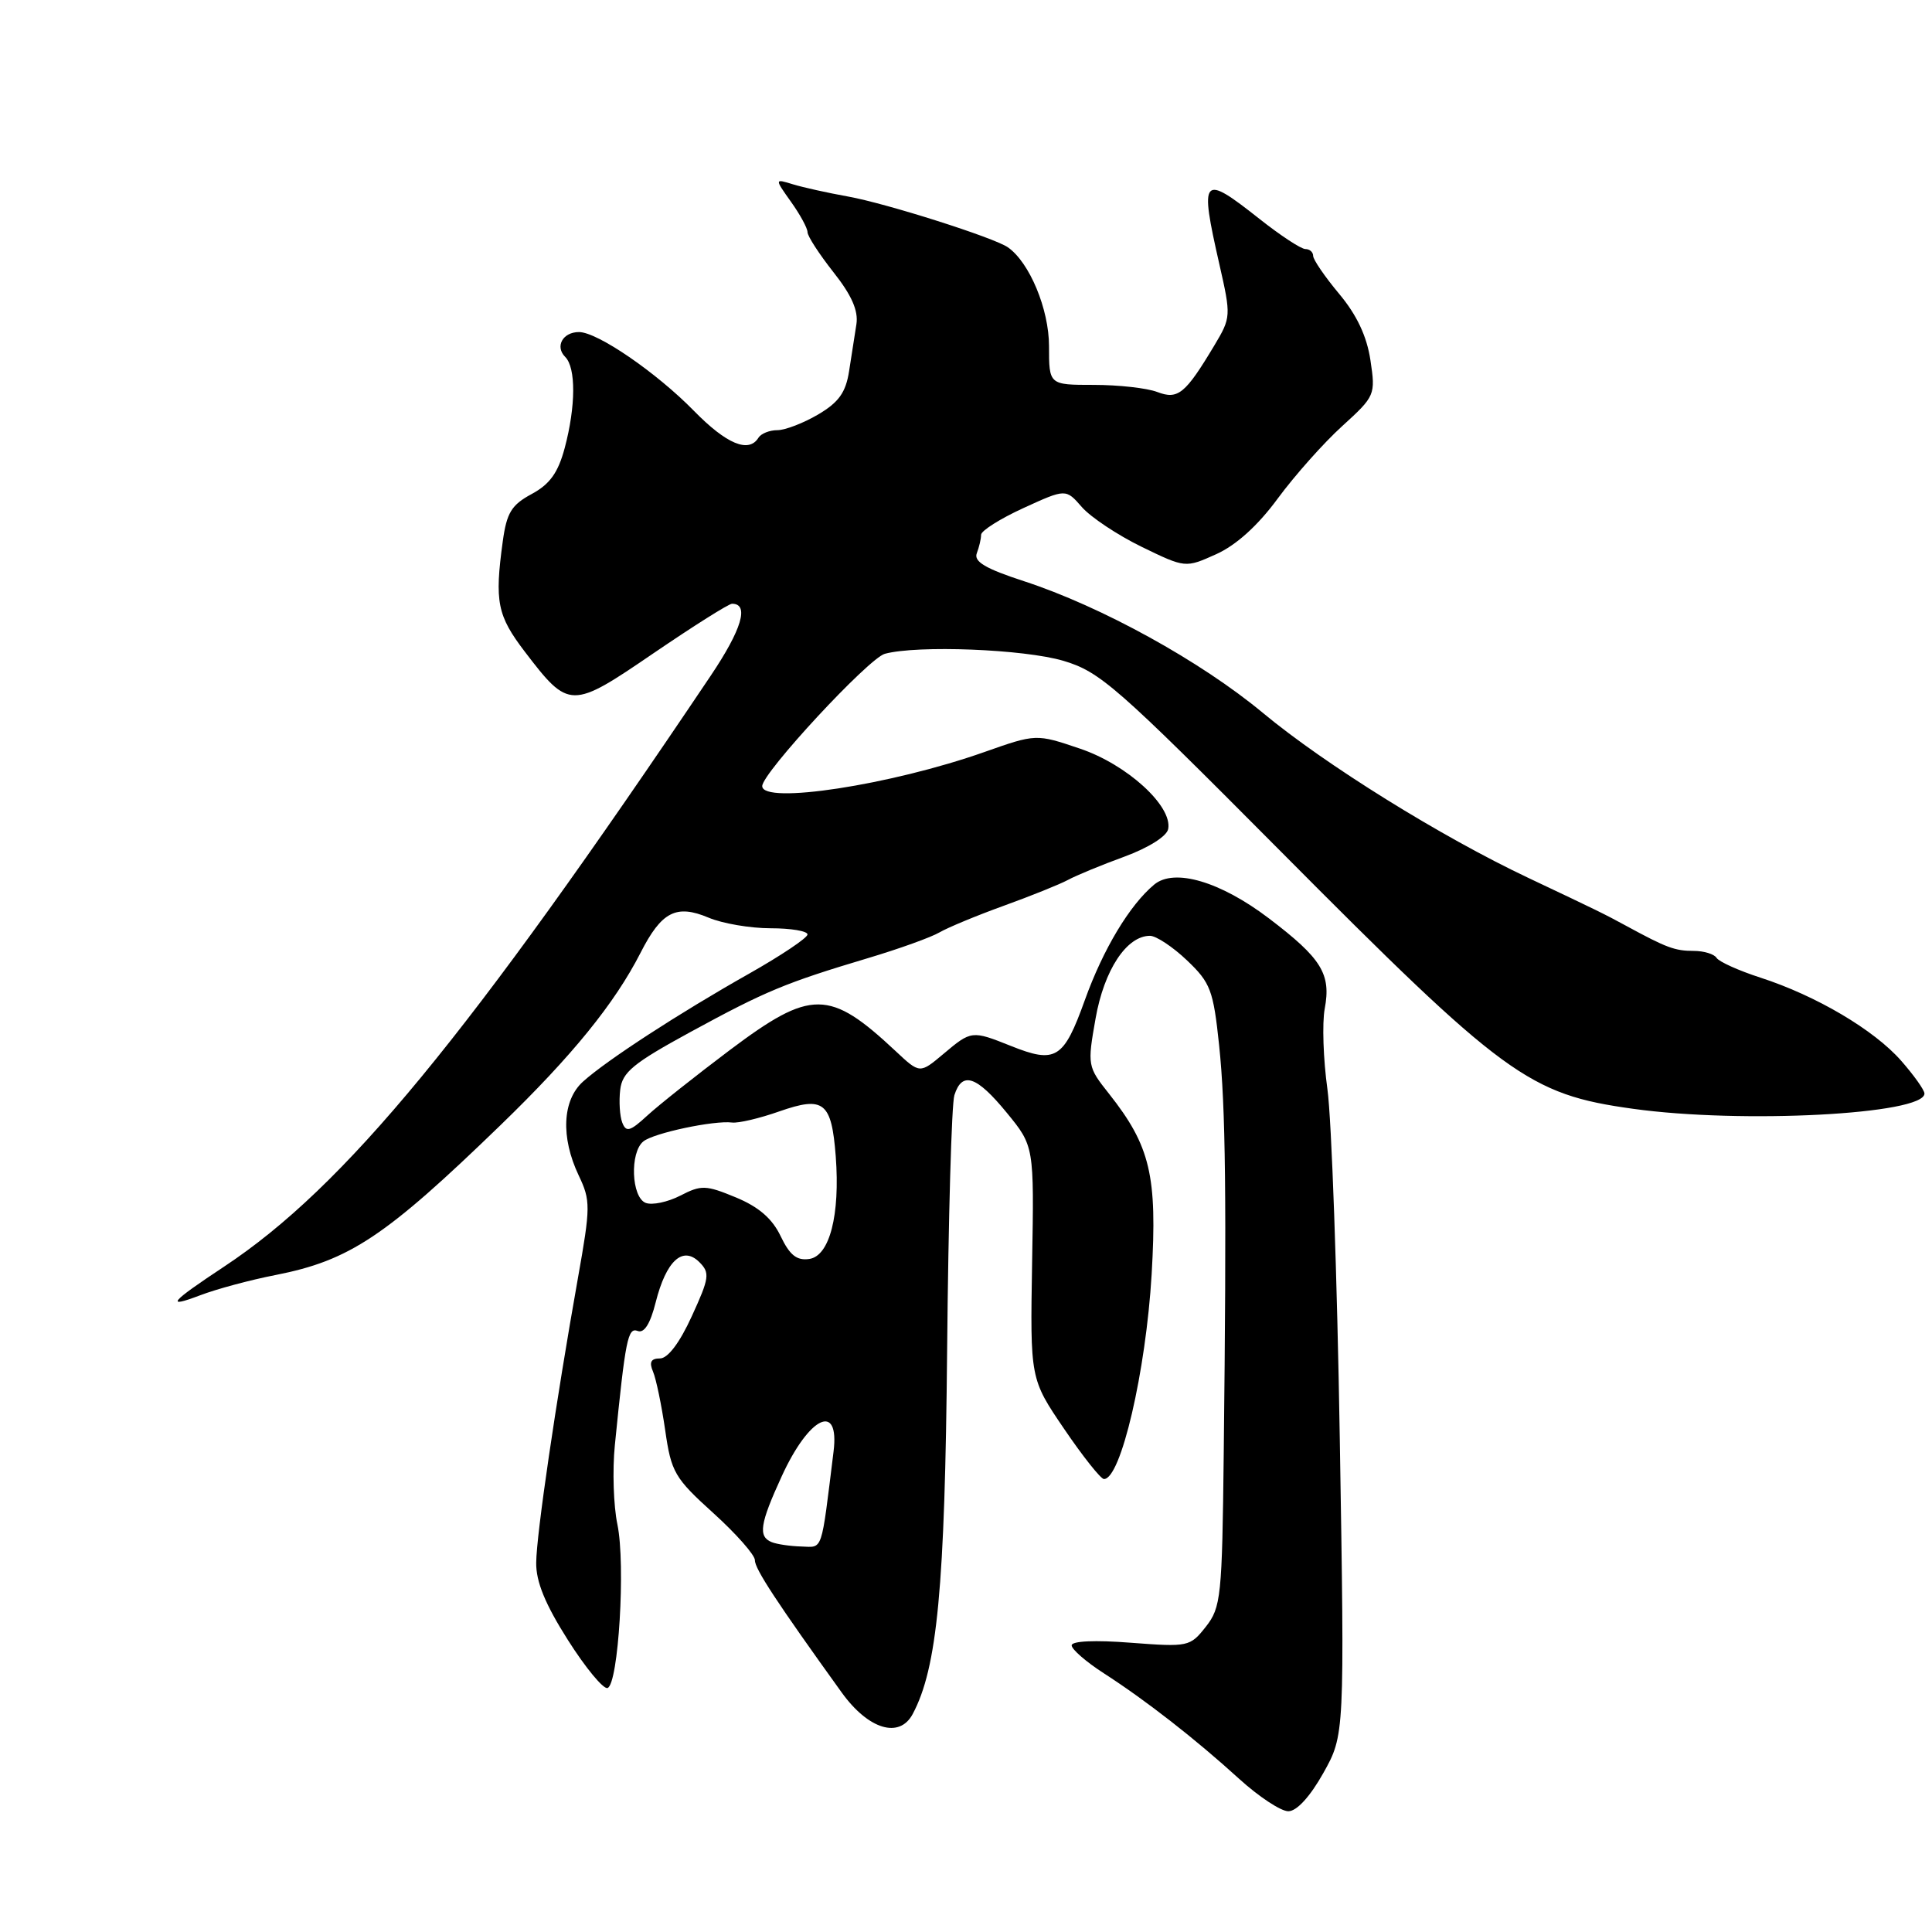 <?xml version="1.0" encoding="UTF-8" standalone="no"?>
<!DOCTYPE svg PUBLIC "-//W3C//DTD SVG 1.1//EN" "http://www.w3.org/Graphics/SVG/1.1/DTD/svg11.dtd" >
<svg xmlns="http://www.w3.org/2000/svg" xmlns:xlink="http://www.w3.org/1999/xlink" version="1.1" viewBox="0 0 256 256">
 <g >
 <path fill="currentColor"
d=" M 175.34 234.95 C 178.17 229.90 178.17 229.90 177.53 190.70 C 177.18 169.14 176.44 148.27 175.89 144.32 C 175.34 140.37 175.18 135.58 175.53 133.67 C 176.40 129.06 175.13 127.00 168.14 121.69 C 161.72 116.81 155.60 115.00 152.94 117.21 C 149.69 119.91 146.17 125.77 143.75 132.51 C 140.94 140.33 139.90 140.98 133.92 138.58 C 128.78 136.53 128.70 136.54 125.02 139.64 C 121.88 142.28 121.88 142.28 118.69 139.29 C 109.90 131.06 107.49 131.04 96.69 139.15 C 92.19 142.54 87.28 146.43 85.78 147.81 C 83.48 149.93 82.96 150.07 82.45 148.74 C 82.12 147.88 82.00 145.93 82.18 144.41 C 82.45 142.07 83.89 140.89 91.50 136.74 C 101.47 131.31 104.07 130.23 115.00 126.96 C 119.12 125.73 123.40 124.19 124.50 123.54 C 125.60 122.90 129.43 121.31 133.00 120.02 C 136.57 118.73 140.40 117.19 141.50 116.60 C 142.60 116.00 145.97 114.61 148.99 113.51 C 152.19 112.33 154.61 110.81 154.79 109.85 C 155.38 106.81 149.33 101.30 143.11 99.20 C 137.29 97.23 137.29 97.23 130.40 99.66 C 118.04 104.02 101.00 106.63 101.00 104.16 C 101.00 102.42 115.10 87.21 117.25 86.63 C 121.61 85.46 135.69 86.02 140.90 87.56 C 145.75 89.00 147.96 90.94 169.48 112.59 C 199.36 142.66 202.54 145.00 216.38 146.92 C 230.80 148.93 255.00 147.66 255.00 144.90 C 255.00 144.44 253.61 142.49 251.92 140.56 C 248.32 136.46 240.67 131.94 233.26 129.54 C 230.38 128.61 227.77 127.43 227.45 126.92 C 227.14 126.42 225.78 126.00 224.43 126.00 C 221.93 126.00 220.83 125.59 215.50 122.69 C 212.50 121.06 211.80 120.72 202.50 116.32 C 190.91 110.84 175.57 101.30 167.36 94.48 C 159.10 87.61 145.94 80.36 135.68 77.01 C 130.58 75.35 129.01 74.42 129.43 73.31 C 129.74 72.50 130.00 71.40 130.00 70.86 C 130.00 70.33 132.53 68.73 135.61 67.32 C 141.23 64.75 141.23 64.75 143.36 67.20 C 144.54 68.54 148.10 70.91 151.28 72.46 C 157.07 75.27 157.07 75.27 161.16 73.43 C 163.80 72.24 166.68 69.64 169.32 66.04 C 171.57 62.99 175.40 58.68 177.85 56.46 C 182.21 52.49 182.28 52.33 181.59 47.73 C 181.11 44.55 179.79 41.74 177.44 38.93 C 175.55 36.67 174.00 34.40 174.00 33.91 C 174.00 33.41 173.54 33.00 172.97 33.00 C 172.40 33.00 169.66 31.20 166.88 29.00 C 159.25 22.97 158.92 23.35 161.58 35.05 C 163.13 41.87 163.12 42.07 160.92 45.75 C 157.05 52.21 156.09 52.99 153.34 51.94 C 151.98 51.42 148.20 51.00 144.93 51.00 C 139.00 51.00 139.00 51.00 139.00 45.87 C 139.00 40.97 136.42 34.77 133.55 32.77 C 131.72 31.49 117.44 26.95 112.37 26.04 C 109.69 25.56 106.40 24.83 105.06 24.42 C 102.63 23.67 102.63 23.67 104.81 26.74 C 106.02 28.43 107.00 30.24 107.00 30.76 C 107.00 31.29 108.55 33.67 110.43 36.06 C 112.84 39.10 113.75 41.16 113.48 42.95 C 113.26 44.35 112.83 47.15 112.51 49.17 C 112.07 52.01 111.14 53.31 108.41 54.92 C 106.47 56.06 104.04 57.00 103.00 57.00 C 101.97 57.00 100.84 57.45 100.50 58.00 C 99.22 60.08 96.27 58.85 91.96 54.45 C 86.97 49.35 79.16 44.00 76.72 44.00 C 74.57 44.00 73.51 45.91 74.89 47.29 C 76.33 48.73 76.30 53.83 74.83 59.35 C 73.95 62.64 72.86 64.16 70.45 65.46 C 67.78 66.90 67.14 67.93 66.62 71.73 C 65.52 79.75 65.89 81.56 69.53 86.34 C 75.40 94.02 75.67 94.02 86.62 86.54 C 91.89 82.95 96.56 80.00 97.00 80.00 C 99.31 80.00 98.30 83.40 94.15 89.57 C 62.04 137.36 45.62 157.30 29.70 167.83 C 22.54 172.57 21.83 173.41 26.50 171.64 C 28.70 170.80 33.20 169.59 36.50 168.95 C 46.32 167.02 51.05 163.88 66.35 149.06 C 75.83 139.88 81.44 132.97 84.87 126.26 C 87.65 120.80 89.60 119.79 93.88 121.59 C 95.72 122.37 99.43 123.00 102.11 123.00 C 104.80 123.00 107.00 123.37 107.00 123.82 C 107.00 124.27 103.51 126.61 99.25 129.02 C 90.02 134.23 80.37 140.50 77.25 143.32 C 74.51 145.79 74.28 150.69 76.68 155.75 C 78.27 159.09 78.26 159.89 76.57 169.40 C 73.65 185.83 71.09 203.24 71.05 207.05 C 71.01 209.57 72.24 212.57 75.25 217.31 C 77.58 220.99 79.95 223.85 80.50 223.67 C 81.95 223.19 82.91 207.29 81.81 202.00 C 81.29 199.53 81.14 194.80 81.47 191.50 C 82.88 177.41 83.19 175.86 84.50 176.36 C 85.36 176.69 86.17 175.40 86.88 172.57 C 88.27 167.06 90.46 165.04 92.67 167.24 C 94.09 168.66 94.00 169.32 91.67 174.40 C 90.06 177.93 88.49 180.00 87.45 180.00 C 86.25 180.00 85.99 180.49 86.53 181.75 C 86.94 182.71 87.66 186.20 88.14 189.50 C 88.94 195.09 89.38 195.84 94.53 200.50 C 97.57 203.25 100.04 206.06 100.03 206.74 C 100.00 207.86 102.96 212.36 111.54 224.28 C 115.07 229.17 119.17 230.41 120.93 227.13 C 124.20 221.02 125.21 210.35 125.50 178.87 C 125.66 161.47 126.09 146.28 126.46 145.12 C 127.48 141.91 129.39 142.55 133.39 147.43 C 137.03 151.87 137.03 151.87 136.76 167.29 C 136.50 182.71 136.50 182.71 141.00 189.33 C 143.47 192.97 145.85 195.96 146.27 195.98 C 148.51 196.05 151.84 181.73 152.60 168.83 C 153.36 155.80 152.43 151.86 146.96 144.94 C 144.10 141.34 144.07 141.17 145.17 134.95 C 146.30 128.53 149.28 124.00 152.38 124.00 C 153.19 124.00 155.40 125.46 157.28 127.25 C 160.40 130.22 160.77 131.19 161.54 138.50 C 162.41 146.81 162.54 158.47 162.15 192.66 C 161.94 211.57 161.79 213.00 159.78 215.55 C 157.69 218.20 157.46 218.25 149.82 217.67 C 145.10 217.30 142.00 217.44 142.00 218.02 C 142.00 218.54 143.91 220.20 146.25 221.71 C 151.82 225.30 158.38 230.41 164.21 235.72 C 166.80 238.07 169.72 240.00 170.71 240.00 C 171.82 240.00 173.58 238.08 175.34 234.95 Z  M 102.25 204.34 C 100.43 203.60 100.69 201.92 103.58 195.62 C 107.22 187.66 111.27 185.73 110.45 192.34 C 108.77 205.92 109.08 205.01 106.19 204.92 C 104.71 204.88 102.94 204.62 102.25 204.34 Z  M 103.44 163.80 C 102.33 161.47 100.54 159.92 97.50 158.66 C 93.51 157.01 92.91 157.00 90.14 158.43 C 88.48 159.28 86.42 159.72 85.56 159.39 C 83.66 158.66 83.43 152.70 85.25 151.24 C 86.62 150.13 94.61 148.44 97.00 148.74 C 97.83 148.85 100.64 148.19 103.25 147.27 C 109.17 145.20 110.18 146.00 110.74 153.21 C 111.33 161.00 109.93 166.43 107.23 166.82 C 105.57 167.06 104.64 166.31 103.44 163.80 Z "/>
</g>
</svg>